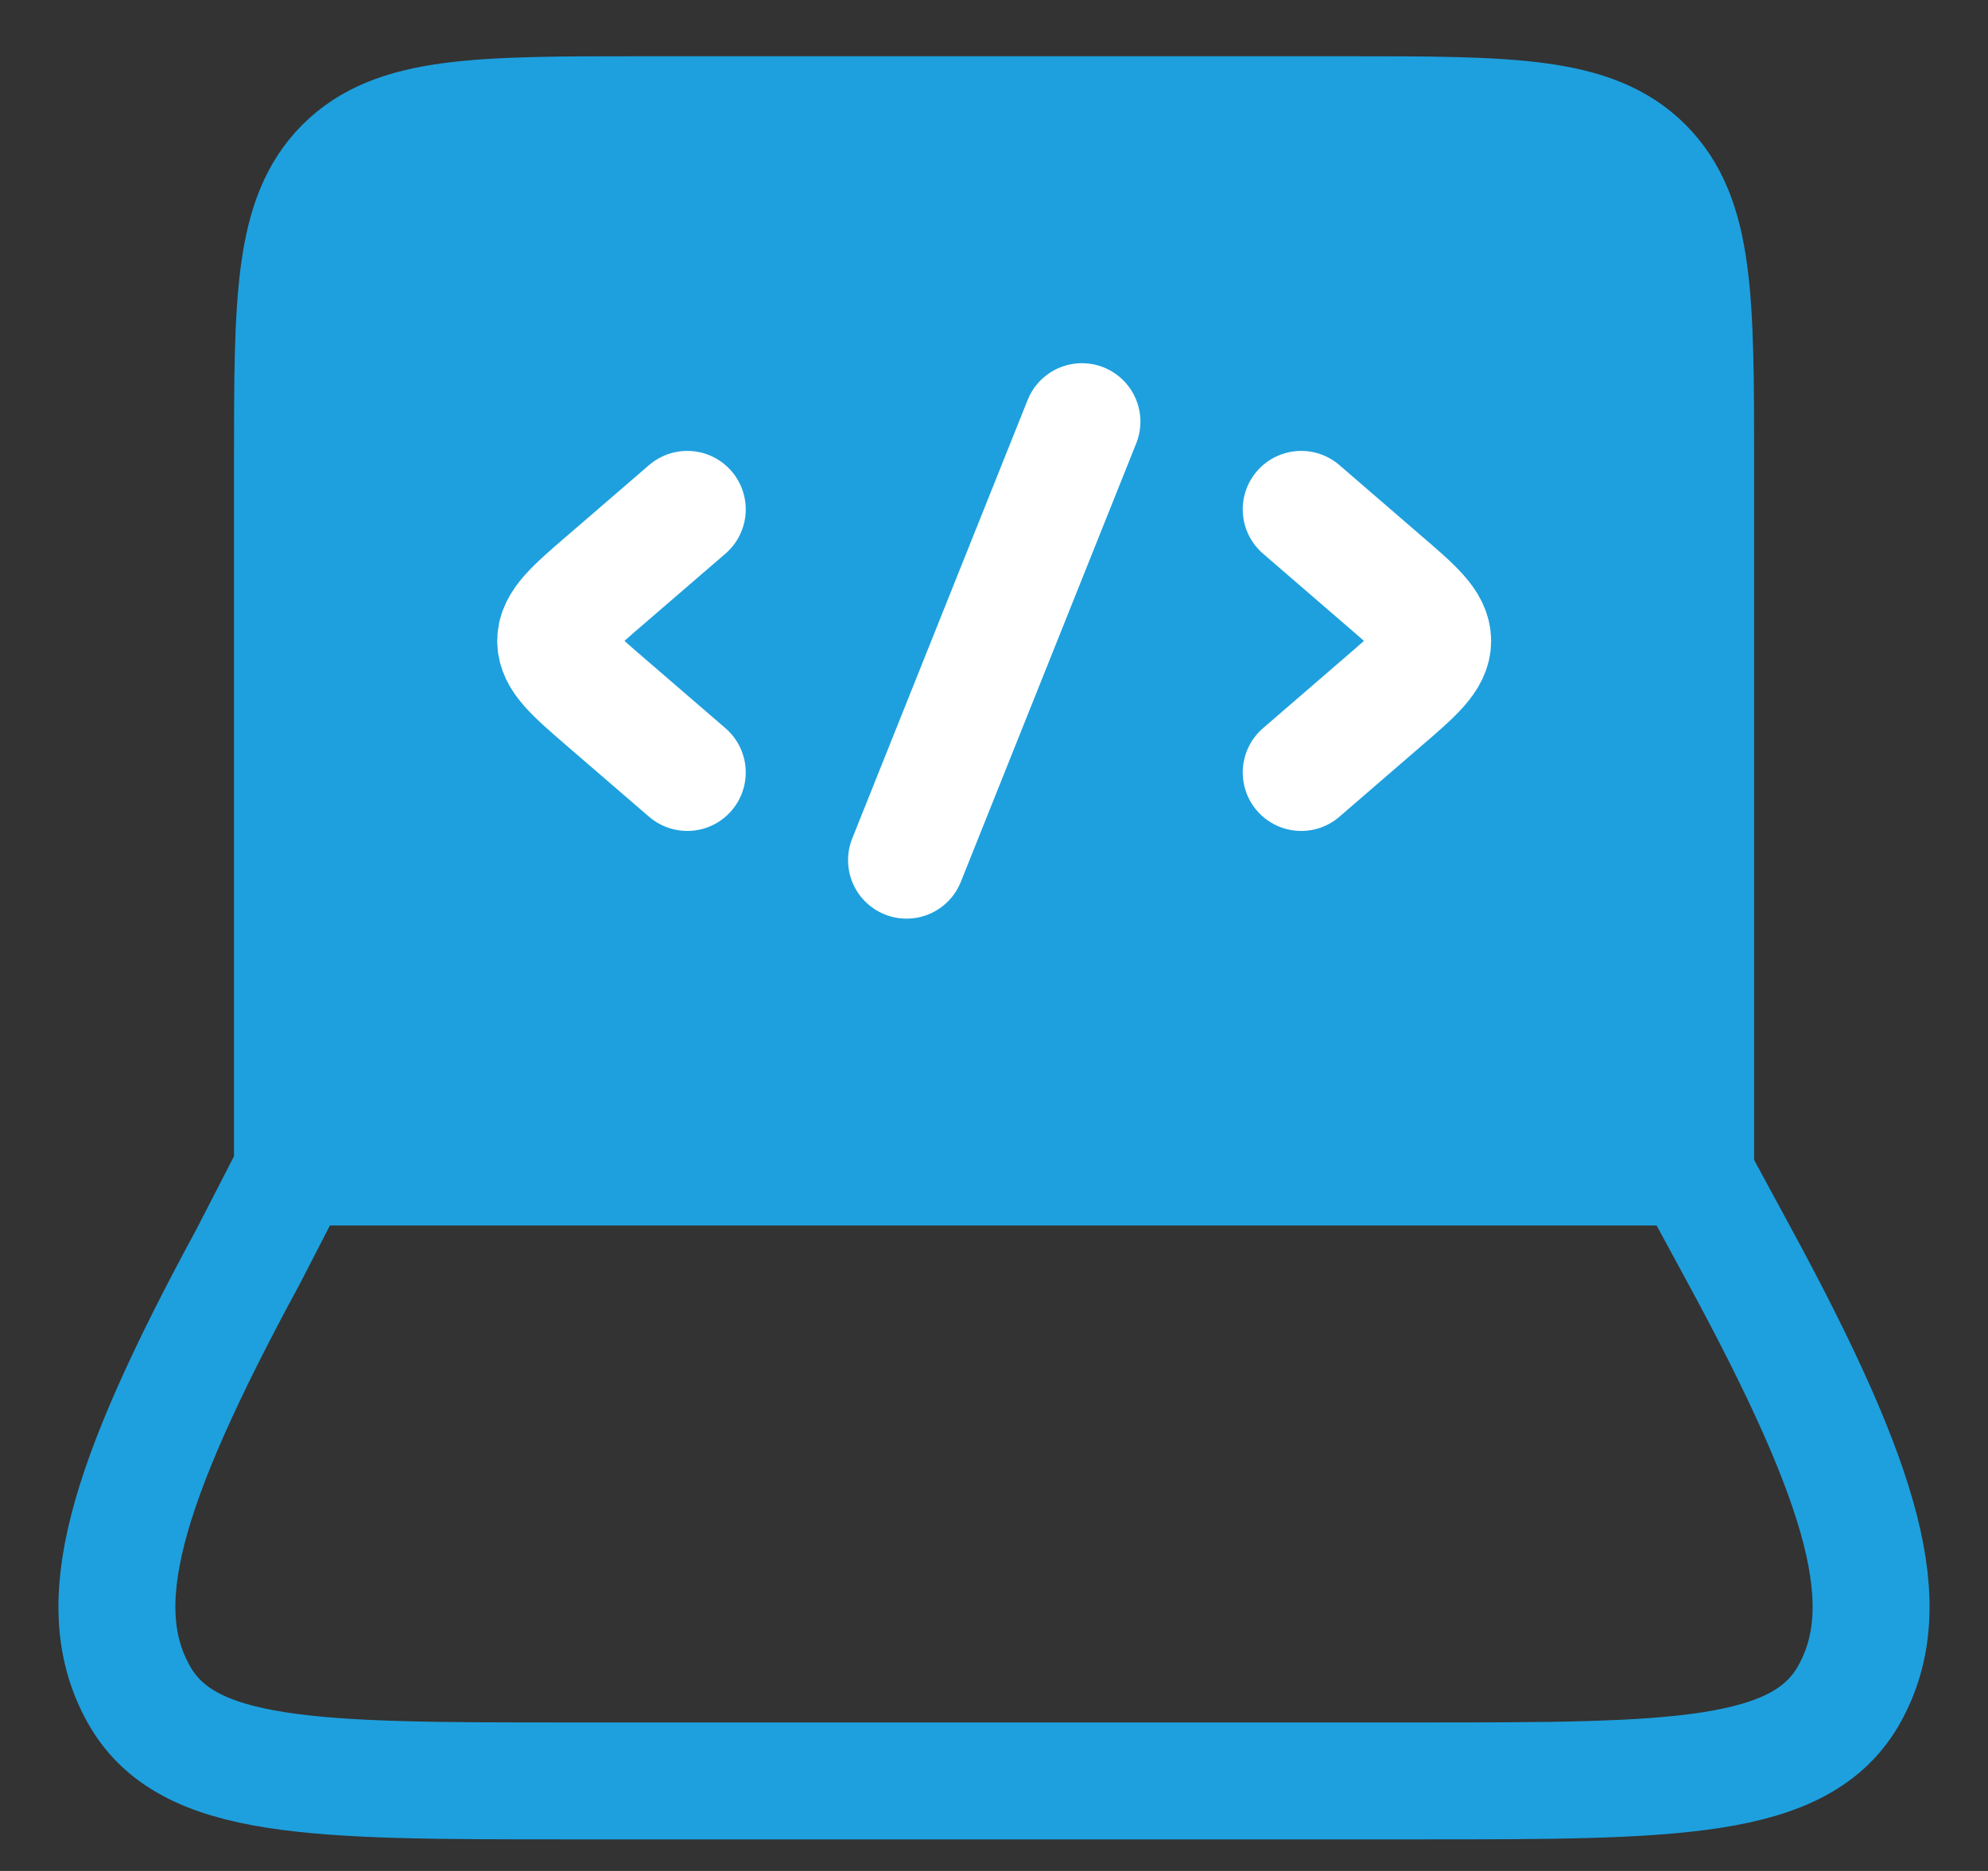 <svg width="17" height="16" viewBox="0 0 17 16" fill="none" xmlns="http://www.w3.org/2000/svg">
<rect x="0" y="0" width="17" height="16" fill="#333333" stroke="none"/>
<path d="M14.5 9.98V3.981C14.5 2.566 14.5 1.86 14.06 1.42C13.621 0.981 12.915 0.981 11.5 0.981H5.501C4.086 0.981 3.38 0.981 2.94 1.42C2.501 1.86 2.501 2.566 2.501 3.981V9.98M2.124 10.742L2.516 9.98H14.464L14.877 10.742C15.959 12.738 16.229 13.736 15.817 14.483C15.405 15.23 14.316 15.23 12.135 15.23H4.866C2.684 15.23 1.594 15.23 1.183 14.483C0.771 13.736 1.041 12.738 2.124 10.742Z" stroke="#1EA0DE" stroke-linecap="round" stroke-linejoin="round"/>
<rect x="2.875" y="0.981" width="11.25" height="9.375" fill="#1EA0DE"/>
<path d="M11.127 4.356L11.816 4.951C12.107 5.2 12.251 5.326 12.251 5.481C12.251 5.636 12.107 5.761 11.816 6.011L11.127 6.606M5.877 4.356L5.187 4.951C4.897 5.2 4.752 5.326 4.752 5.481C4.752 5.636 4.897 5.761 5.187 6.011L5.877 6.606M9.252 3.606L7.752 7.356" stroke="white" stroke-linecap="round" stroke-linejoin="round"/>
</svg>
